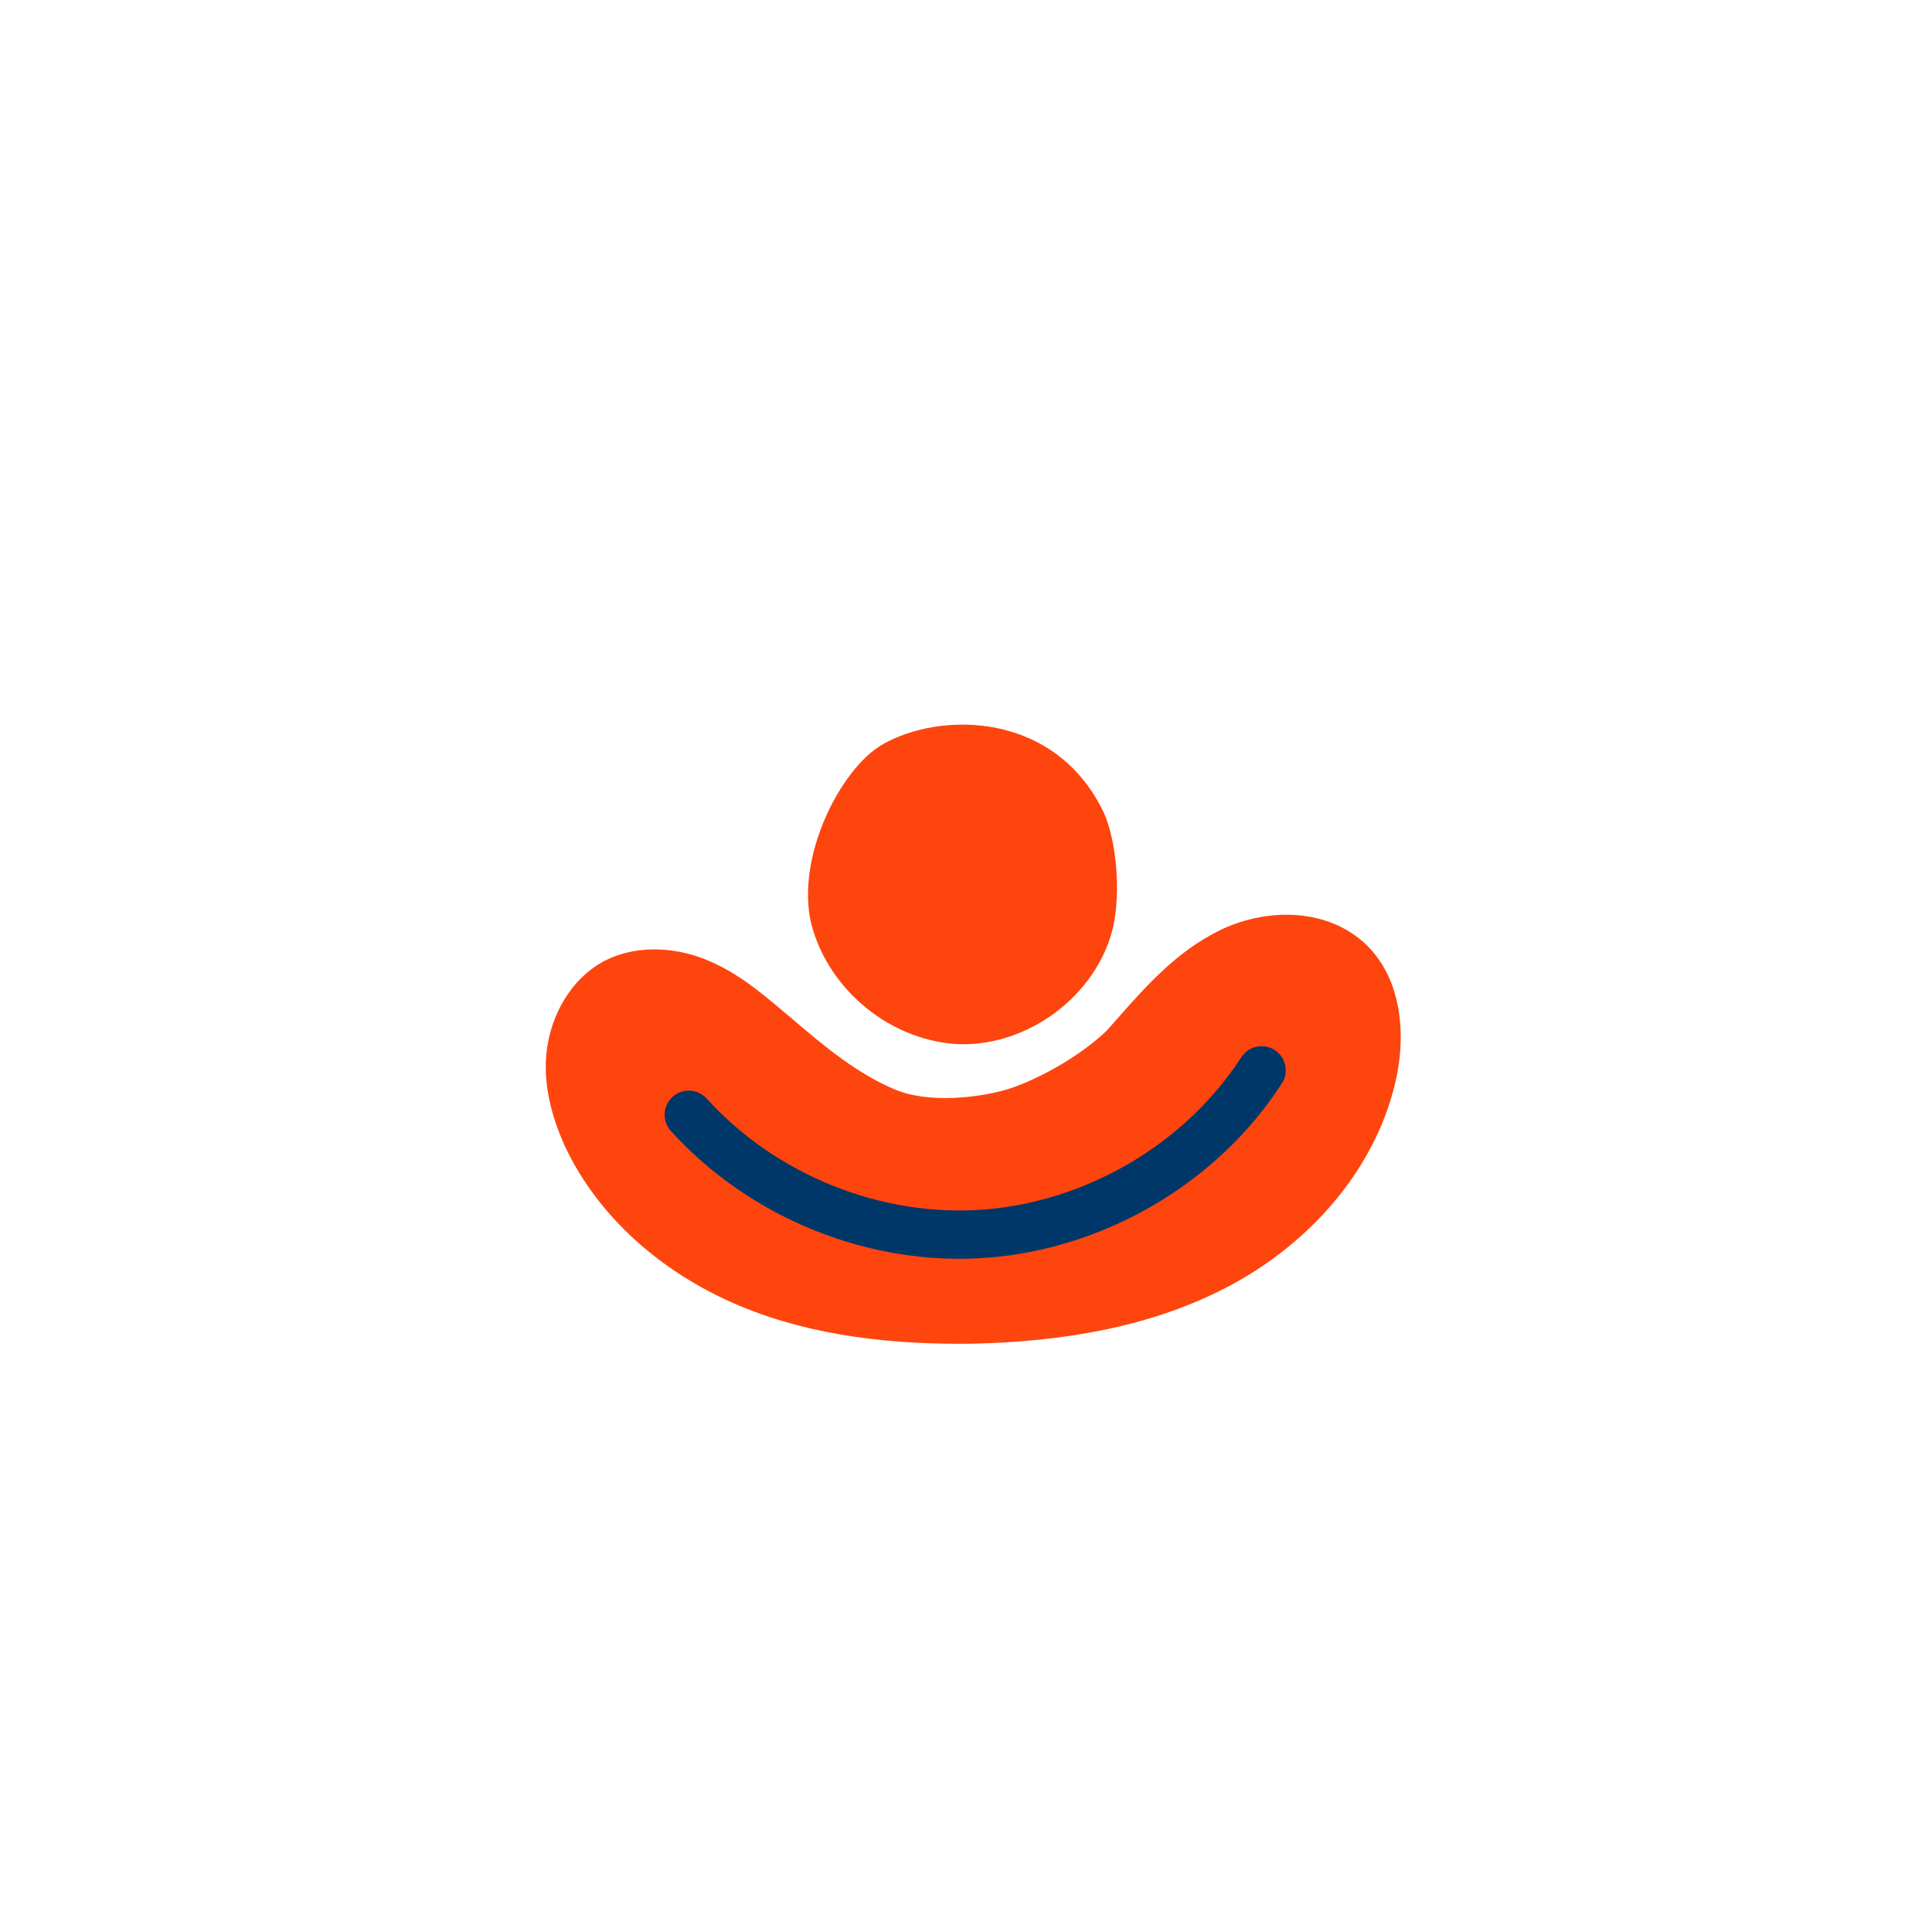 <?xml version="1.0" encoding="utf-8"?>
<!-- Generator: Adobe Illustrator 25.2.3, SVG Export Plug-In . SVG Version: 6.00 Build 0)  -->
<svg version="1.1" xmlns="http://www.w3.org/2000/svg" xmlns:xlink="http://www.w3.org/1999/xlink" x="0px" y="0px"
	 viewBox="0 0 200 200" style="enable-background:new 0 0 200 200;" xml:space="preserve">
<style type="text/css">
	.st0{fill:#FFAC2F;}
	.st1{fill:none;stroke:#003769;stroke-width:5;stroke-linecap:round;stroke-linejoin:round;stroke-miterlimit:10;}
	.st2{fill:#FFFFFF;stroke:#003769;stroke-width:5;stroke-linecap:round;stroke-linejoin:round;stroke-miterlimit:10;}
	.st3{fill:#003769;stroke:#003769;stroke-width:5;stroke-linecap:round;stroke-linejoin:round;stroke-miterlimit:10;}
	.st4{fill:#FE450E;stroke:#FE450E;stroke-width:5;stroke-linecap:round;stroke-linejoin:round;stroke-miterlimit:10;}
	.st5{fill:#FFFFFF;}
	.st6{fill:#FE450E;stroke:#003769;stroke-width:5;stroke-linecap:round;stroke-linejoin:round;stroke-miterlimit:10;}
	.st7{fill:#003769;}
	.st8{fill:#FE450E;}
	.st9{fill:#FF0000;}
	.st10{fill:#FFE500;}
	.st11{fill:#A100FF;}
	.st12{fill:#04B846;}
	.st13{fill:#4092E8;}
	.st14{fill:#B05B00;}
	.st15{fill:#89E2F5;}
	.st16{fill:#FF87A9;}
	.st17{fill:none;stroke:#003769;stroke-width:3;stroke-linecap:round;stroke-linejoin:round;stroke-miterlimit:10;}
	.st18{fill:#FFFFFF;stroke:#003769;stroke-width:3;stroke-linecap:round;stroke-linejoin:round;stroke-miterlimit:10;}
	.st19{fill:none;stroke:#FFFFFF;stroke-width:4;stroke-linecap:round;stroke-linejoin:round;stroke-miterlimit:10;}
	.st20{fill:none;stroke:#003769;stroke-width:4;stroke-linecap:round;stroke-linejoin:round;stroke-miterlimit:10;}
</style>
<g id="Calque_2">
	<g id="Calque_5">
	</g>
</g>
<g id="Calque_4">
</g>
<g id="Calque_24">
</g>
<g id="Calque_25">
</g>
<g id="Calque_26">
</g>
<g id="Calque_27">
</g>
<g id="Calque_28">
</g>
<g id="Calque_29">
</g>
<g id="Calque_30">
</g>
<g id="Calque_31">
</g>
<g id="Calque_32">
</g>
<g id="Calque_33">
</g>
<g id="Calque_34">
</g>
<g id="Calque_35">
</g>
<g id="Calque_7">
</g>
<g id="Calque_10">
</g>
<g id="Calque_11">
</g>
<g id="Calque_12">
</g>
<g id="Calque_13">
</g>
<g id="Calque_3">
</g>
<g id="Calque_14">
</g>
<g id="Calque_15">
</g>
<g id="Calque_16">
</g>
<g id="Calque_19">
</g>
<g id="Calque_20">
</g>
<g id="Calque_17">
</g>
<g id="Calque_6">
	<path class="st4" d="M105.2,115.1c-3.2,1-9.2,1.8-13.5,0s-7.9-4.8-11.4-7.8c-2.4-2-4.7-4.1-7.6-5.4c-2.8-1.3-6.3-1.6-9-0.2
		c-2.6,1.4-4.2,4.3-4.6,7.2c-0.4,2.9,0.4,5.9,1.6,8.6c3.3,7.1,9.7,12.4,16.9,15.4c7.2,3,15.2,3.8,23,3.7c8.9-0.2,17.9-1.6,25.7-5.8
		c7.8-4.2,14.2-11.5,15.9-20.2c0.7-3.8,0.3-8.2-2.4-10.9c-3.3-3.3-9-3.1-13.1-0.8c-4.1,2.2-7.2,6-10.3,9.5
		C113.1,111.6,108.3,114.1,105.2,115.1z"/>
	<path class="st1" d="M71.3,115.4c7.7,8.5,19.4,13.2,30.8,12.3c11.4-0.9,22.3-7.3,28.5-16.9"/>
	<path class="st8" d="M91.3,77.1C87,79.6,82.3,88.8,84,95.7c1.8,6.9,8.4,12.2,15.5,12.4c7.1,0.1,14-5.1,15.7-12
		c0.9-3.9,0.3-9.2-0.9-11.9C109.3,73.6,97.3,73.6,91.3,77.1z"/>
</g>
<g id="Calque_9">
</g>
<g id="Calque_8">
</g>
<g id="Calque_18">
</g>
<g id="Calque_21">
</g>
<g id="Calque_22">
</g>
<g id="Calque_23">
</g>
</svg>
